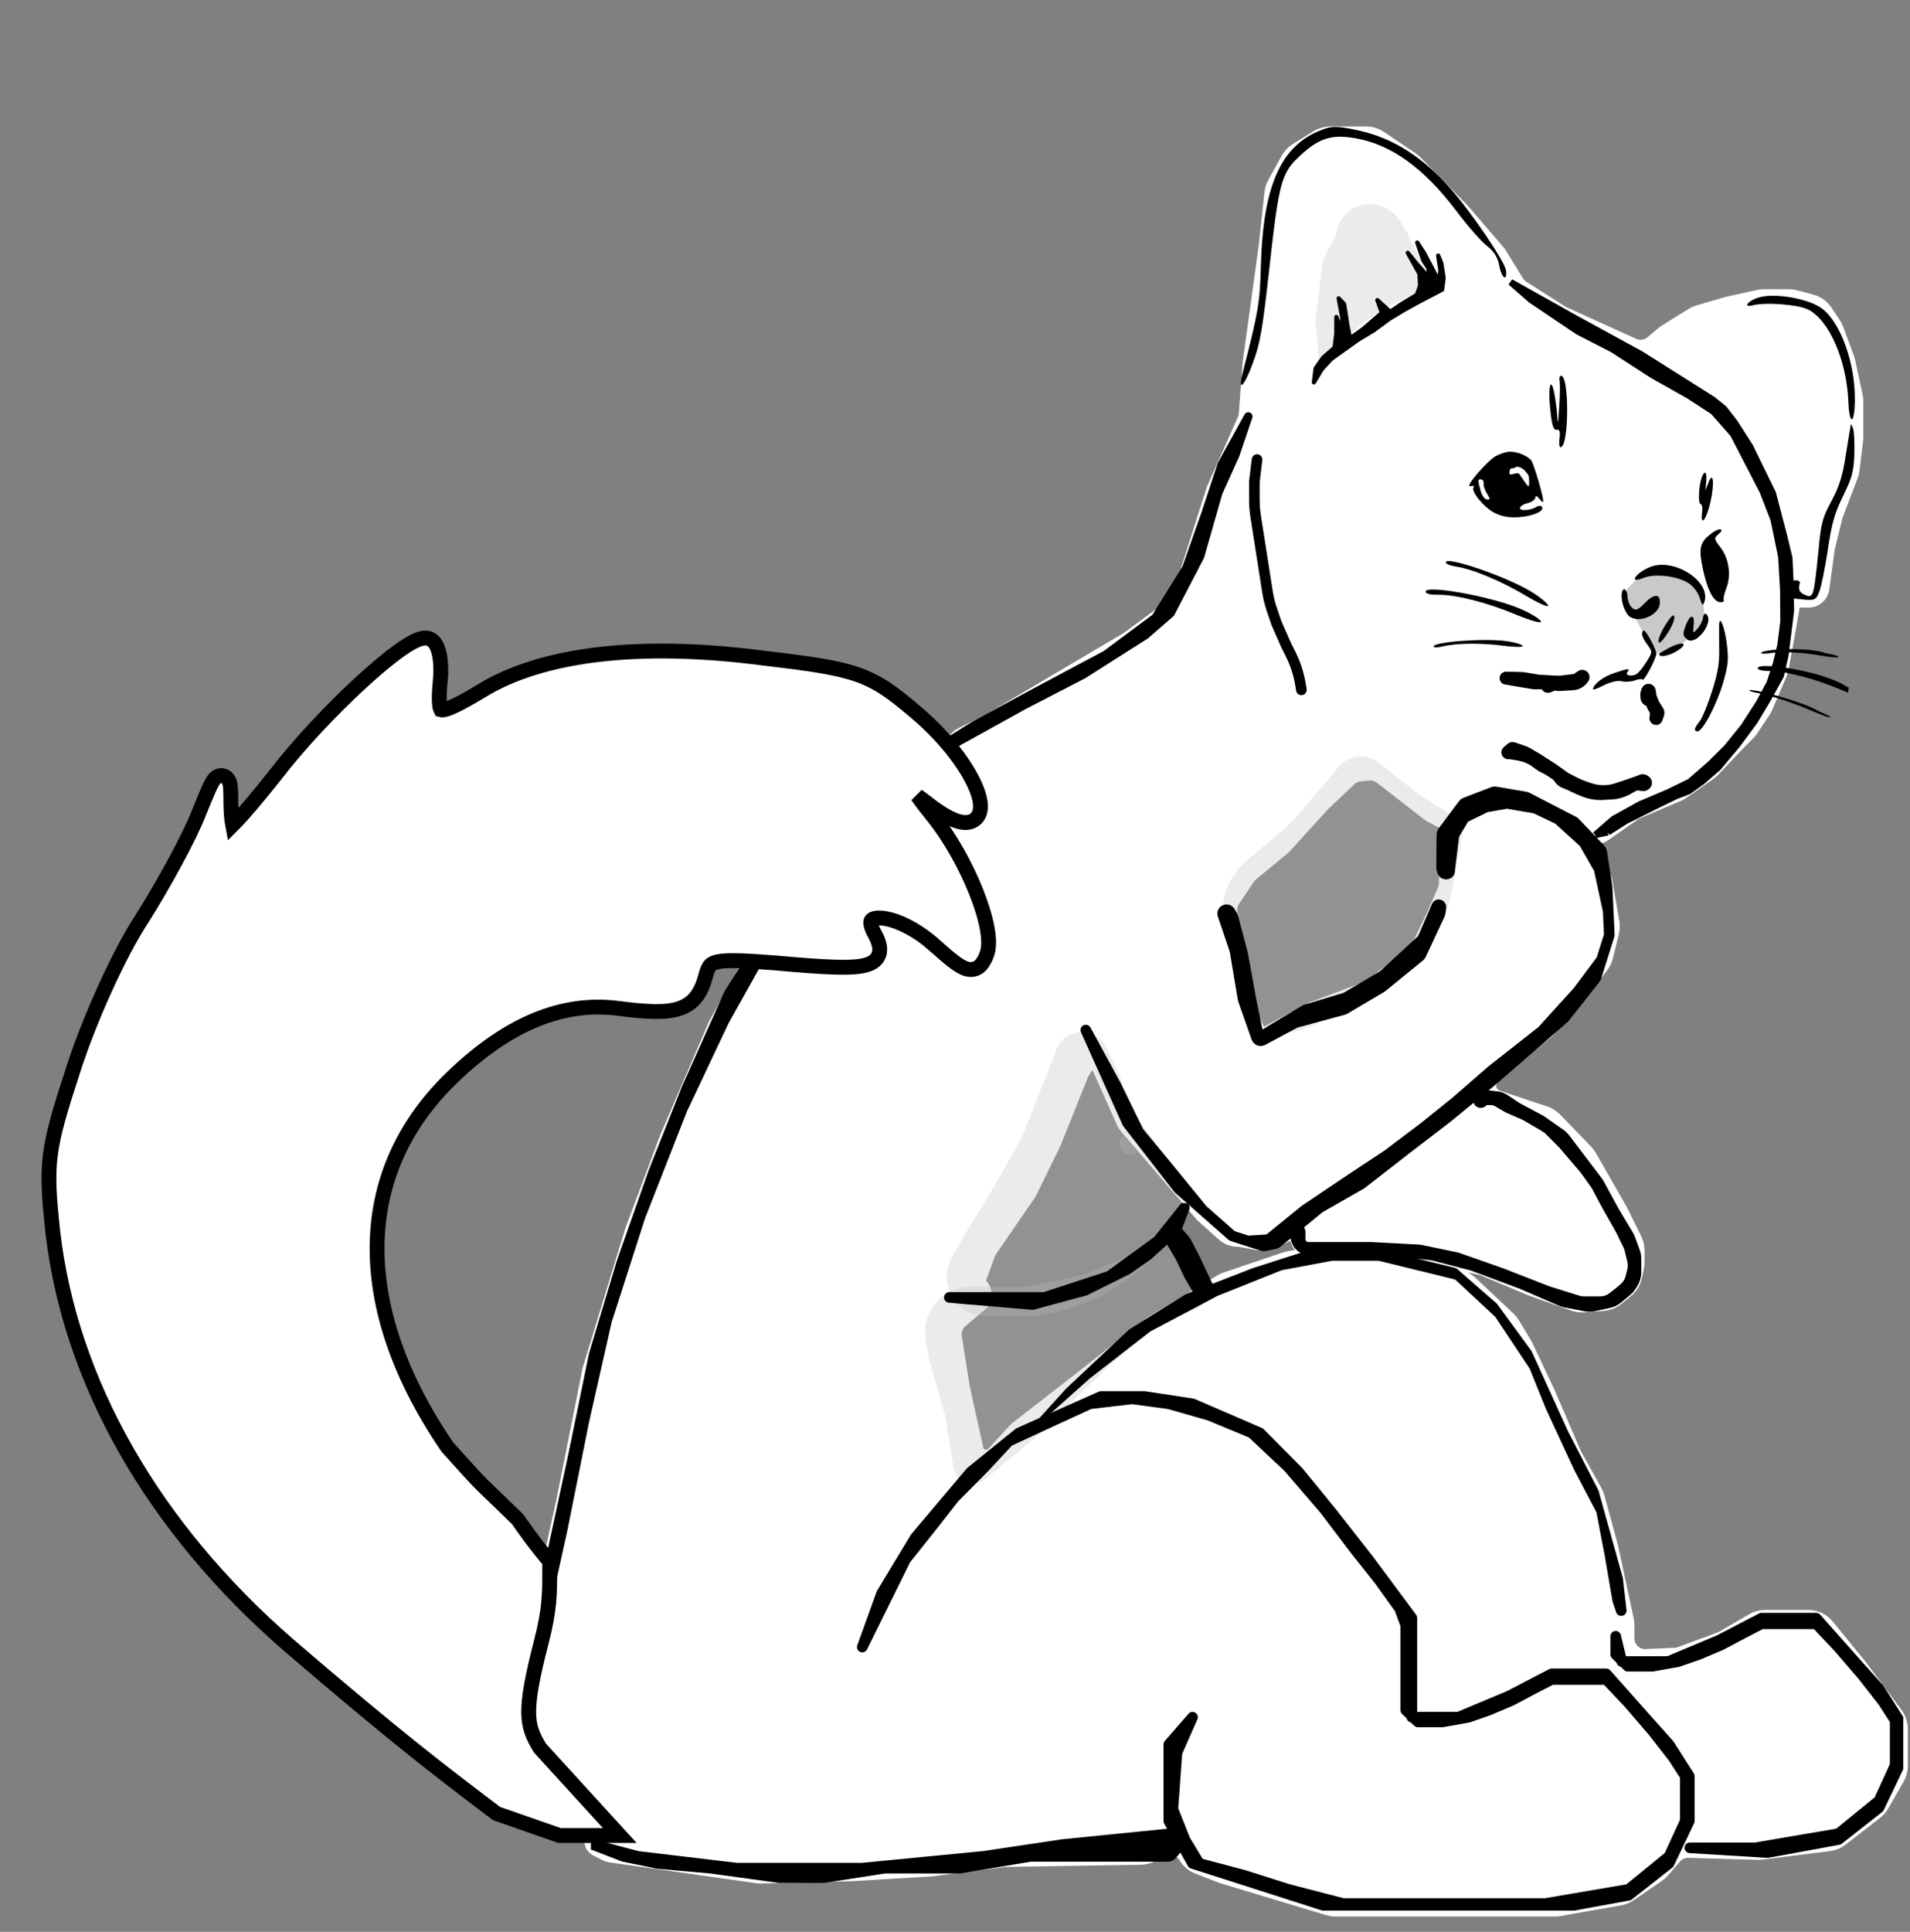 <svg width="90" height="91" viewBox="0 0 90 91" fill="none" xmlns="http://www.w3.org/2000/svg">
<rect x="0" y="0" width="90" height="91" fill="#808080" stroke="none"/>
<path d="M78.462 15.839L77.952 16.271C77.657 16.521 77.244 16.578 76.892 16.419L73.556 14.903L71.652 13.694C71.523 13.612 71.415 13.502 71.335 13.373L70.544 12.083C70.516 12.037 70.485 11.994 70.45 11.954L68.784 10.015L66.565 7.754C66.518 7.706 66.466 7.663 66.41 7.625L64.934 6.631C64.769 6.519 64.574 6.46 64.375 6.46H62.676C62.489 6.46 62.306 6.512 62.148 6.61L61.181 7.211C61.035 7.301 60.916 7.427 60.833 7.577L60.197 8.728C60.133 8.844 60.093 8.972 60.078 9.104L59.814 11.57L59.05 17.125L58.872 19.507C58.864 19.621 58.836 19.733 58.789 19.838L57.333 23.124L56.122 26.917C56.102 26.98 56.076 27.041 56.044 27.099L55.148 28.71C55.078 28.835 54.982 28.944 54.866 29.029L53.229 30.233L46.644 34.121L45.38 34.752C45.005 34.94 44.906 35.43 45.179 35.749C45.201 35.775 45.222 35.803 45.239 35.832L45.632 36.472C45.67 36.534 45.702 36.6 45.725 36.67L46.031 37.558C46.058 37.636 46.072 37.719 46.072 37.802V37.867C46.072 38.151 45.889 38.404 45.62 38.493C45.48 38.54 45.328 38.538 45.189 38.488L44.189 38.13C44.172 38.124 44.155 38.116 44.139 38.106L43.682 37.816C43.556 37.735 43.41 37.886 43.495 38.01L44.354 39.121L45.146 40.248C45.19 40.311 45.227 40.379 45.256 40.45L45.881 42.009L46.418 43.991C46.441 44.076 46.453 44.164 46.453 44.253V44.71C46.453 44.901 46.376 45.083 46.239 45.216C46.024 45.424 45.701 45.474 45.434 45.341L45.294 45.271C45.24 45.244 45.188 45.212 45.14 45.175L44.067 44.342L43.113 43.786L42.201 43.256C42.048 43.167 41.875 43.12 41.698 43.12H41.459C41.356 43.12 41.257 43.158 41.179 43.225C41.028 43.357 40.99 43.578 41.089 43.752C41.102 43.775 41.113 43.799 41.122 43.824L41.201 44.054C41.265 44.241 41.271 44.444 41.216 44.635C41.147 44.874 40.989 45.078 40.773 45.204L40.431 45.403C40.252 45.508 40.043 45.553 39.836 45.534L37.769 45.342L36.117 45.25C35.891 45.238 35.669 45.314 35.499 45.463C35.422 45.53 35.358 45.609 35.309 45.698L33.856 48.341L31.566 53.673L29.943 58.006L27.939 64.56L26.699 70.781L25.935 74.225L25.363 77.669L24.833 79.416C24.805 79.51 24.79 79.608 24.79 79.706V80.724C24.79 80.834 24.808 80.944 24.844 81.049L25.113 81.831C25.152 81.944 25.21 82.049 25.286 82.141L27.176 84.445L28.509 85.998C28.66 86.174 28.536 86.445 28.304 86.445C28.02 86.445 27.928 86.828 28.181 86.957L28.644 87.193C28.683 87.213 28.725 87.226 28.768 87.232L31.852 87.667L35.682 88.211C35.737 88.219 35.793 88.222 35.848 88.221L40.155 88.112L43.877 87.889L47.312 87.445L53.761 87.338C53.913 87.335 54.063 87.298 54.198 87.229L54.689 86.979C55.157 86.741 55.729 86.905 56 87.355L56.011 87.374C56.125 87.564 56.3 87.711 56.506 87.791L57.619 88.223L62.631 89.735C62.724 89.763 62.822 89.778 62.92 89.778H71.266H73.278C73.336 89.778 73.394 89.773 73.451 89.763L76.302 89.26C76.442 89.235 76.575 89.181 76.693 89.1L78.029 88.186C78.1 88.136 78.165 88.078 78.222 88.012L78.78 87.362C78.977 87.133 79.266 87.006 79.568 87.014L82.831 87.109C82.882 87.111 82.934 87.108 82.985 87.102L86.168 86.701C86.346 86.679 86.514 86.609 86.656 86.499L88.287 85.233C88.39 85.153 88.477 85.054 88.542 84.94L89.266 83.677C89.352 83.525 89.398 83.354 89.398 83.18V81.445C89.398 81.229 89.328 81.019 89.199 80.847L87.489 78.558L85.976 76.704C85.786 76.471 85.502 76.336 85.201 76.336H84.817H83.178C83.001 76.336 82.828 76.383 82.675 76.472L81.265 77.292C81.216 77.321 81.163 77.346 81.11 77.366L79.238 78.059C79.141 78.095 79.038 78.116 78.934 78.12L77.558 78.18C76.989 78.204 76.514 77.75 76.514 77.18V76.553C76.514 76.483 76.507 76.412 76.492 76.343L76.133 74.669L75.751 72.892L75.115 70.565C75.094 70.487 75.063 70.413 75.024 70.343L74.033 68.56L72.793 65.671L71.743 63.449L71.146 62.456C71.099 62.378 71.041 62.307 70.975 62.244L69.201 60.573C69.115 60.492 69.015 60.426 68.905 60.38L67.064 59.6C67.002 59.574 66.938 59.554 66.873 59.541L64.874 59.137C64.809 59.123 64.743 59.117 64.676 59.117H62.577C62.516 59.117 62.456 59.122 62.396 59.133L60.744 59.437C60.696 59.446 60.65 59.458 60.604 59.473L57.816 60.416C57.748 60.438 57.683 60.468 57.622 60.505L54.374 62.45L50.557 65.449L48.047 67.397C48.002 67.431 47.961 67.47 47.923 67.511L46.939 68.585C46.681 68.867 46.234 68.86 45.985 68.57C45.916 68.49 45.869 68.395 45.846 68.293L45.213 65.449L44.824 63.008C44.769 62.662 44.9 62.312 45.168 62.086L46.069 61.329C46.274 61.156 46.285 60.843 46.093 60.656C45.964 60.531 45.921 60.341 45.983 60.173L46.41 59.012C46.439 58.934 46.477 58.86 46.524 58.791L48.321 56.178C48.348 56.138 48.373 56.096 48.394 56.052L49.507 53.785L50.817 50.518C50.834 50.474 50.857 50.432 50.883 50.393L51.274 49.825C51.411 49.625 51.718 49.667 51.797 49.896L53.074 52.762C53.113 52.851 53.166 52.933 53.229 53.007L55.328 55.451L56.76 57.117L57.77 58.022C57.918 58.155 58.111 58.228 58.31 58.228C58.358 58.228 58.406 58.232 58.453 58.241L59.311 58.395C59.514 58.431 59.723 58.404 59.91 58.317L60.536 58.025C60.563 58.013 60.589 57.996 60.613 57.978C60.856 57.789 61.213 57.928 61.265 58.231L61.279 58.311C61.315 58.522 61.493 58.679 61.708 58.689L63.822 58.784L67.448 59.117L69.729 59.542C69.799 59.555 69.867 59.575 69.933 59.602L72.22 60.561L74.215 61.268C74.347 61.315 74.487 61.333 74.626 61.322L75.534 61.252C75.738 61.236 75.931 61.159 76.089 61.03L76.528 60.672C76.705 60.528 76.827 60.329 76.874 60.107L76.969 59.665C76.984 59.596 76.992 59.526 76.992 59.455V58.905C76.992 58.752 76.957 58.601 76.889 58.464L76.228 57.117L74.763 54.559C74.722 54.487 74.672 54.421 74.615 54.361L73.154 52.85C73.042 52.734 72.903 52.647 72.751 52.596L70.502 51.849C70.377 51.807 70.266 51.732 70.18 51.632C69.974 51.392 69.946 51.047 70.112 50.777L70.221 50.599C70.281 50.502 70.357 50.415 70.446 50.343L72.721 48.51C72.769 48.471 72.812 48.429 72.852 48.383L74.701 46.23L75.338 45.396C75.421 45.287 75.482 45.162 75.514 45.028L75.797 43.878C75.829 43.744 75.834 43.605 75.811 43.47L75.485 41.57C75.471 41.493 75.449 41.417 75.418 41.345L74.969 40.301C74.918 40.182 74.845 40.074 74.752 39.983L73.741 38.987C73.682 38.928 73.615 38.877 73.543 38.835L72.625 38.301C72.546 38.255 72.461 38.22 72.373 38.197L71.77 38.042C71.689 38.02 71.605 38.01 71.52 38.01H70.74C70.646 38.01 70.552 38.023 70.461 38.05L69.932 38.203C69.867 38.222 69.804 38.248 69.744 38.28L69.127 38.606C68.907 38.723 68.738 38.918 68.654 39.153L68.366 39.957C68.327 40.065 68.307 40.179 68.307 40.294V41.581C68.307 41.717 68.28 41.851 68.226 41.976L67.735 43.12L66.978 44.686C66.911 44.825 66.812 44.947 66.691 45.041L64.706 46.581C64.626 46.643 64.537 46.693 64.443 46.728L61.913 47.675L59.715 48.847C59.655 48.88 59.587 48.897 59.518 48.897C59.35 48.897 59.198 48.797 59.132 48.642L58.811 47.894C58.78 47.822 58.757 47.746 58.744 47.669L58.382 45.564L58.001 43.786L57.827 43.111C57.755 42.834 57.806 42.54 57.966 42.302L58.682 41.241C58.736 41.161 58.802 41.089 58.877 41.028L60.33 39.834C60.367 39.803 60.403 39.769 60.436 39.733L62.2 37.788L63.477 36.579C63.639 36.426 63.847 36.332 64.068 36.31L64.476 36.271C64.73 36.246 64.984 36.319 65.186 36.476L66.303 37.343L67.38 38.179C67.425 38.214 67.474 38.245 67.525 38.273L68.232 38.647C68.38 38.725 68.564 38.672 68.647 38.526C68.675 38.479 68.714 38.44 68.761 38.412L69.601 37.923C69.754 37.834 69.927 37.788 70.104 37.788H71.651C71.775 37.788 71.897 37.81 72.013 37.855L73.404 38.395C73.505 38.434 73.598 38.489 73.681 38.558L74.319 39.089C74.659 39.371 75.144 39.397 75.512 39.152L75.56 39.121L76.906 38.181C76.963 38.141 77.024 38.107 77.088 38.08L78.994 37.273C79.059 37.246 79.12 37.212 79.177 37.172L80.439 36.291C80.494 36.252 80.546 36.207 80.593 36.158L81.572 35.121L82.27 34.411C82.314 34.366 82.353 34.318 82.388 34.266L82.953 33.42C82.987 33.37 83.016 33.316 83.04 33.259L83.722 31.671C83.752 31.602 83.774 31.529 83.787 31.454L84.149 29.456L84.364 28.202C84.395 28.021 84.612 27.944 84.751 28.065C84.793 28.102 84.848 28.123 84.905 28.123H85.224C85.332 28.123 85.436 28.087 85.52 28.021C85.62 27.944 85.685 27.83 85.702 27.705L85.962 25.79L86.344 24.235L87.064 22.349C87.093 22.273 87.112 22.194 87.122 22.114L87.298 20.68V18.897C87.298 18.827 87.291 18.756 87.276 18.687L86.916 17.014L86.385 15.57C86.358 15.496 86.322 15.425 86.278 15.36L85.885 14.771C85.75 14.57 85.547 14.424 85.313 14.361L84.563 14.159C84.478 14.137 84.391 14.125 84.303 14.125H83.112C83.04 14.125 82.969 14.133 82.898 14.148L81.477 14.459L80.082 14.865C79.994 14.89 79.911 14.927 79.834 14.975L78.581 15.753C78.539 15.779 78.5 15.807 78.462 15.839Z" fill="white" stroke="white" stroke-linecap="round" stroke-linejoin="round"/>
<path d="M77.182 29.345L77.761 30.439C77.875 30.654 78.098 30.789 78.341 30.789C78.457 30.789 78.571 30.758 78.671 30.7L79.091 30.456L79.717 29.97C79.871 29.85 80 29.702 80.097 29.533C80.249 29.266 80.316 28.958 80.287 28.651L80.28 28.581C80.251 28.281 80.144 27.993 79.968 27.748L79.847 27.578C79.788 27.497 79.722 27.422 79.649 27.354C79.411 27.132 79.107 26.993 78.783 26.959L78.502 26.929C78.323 26.91 78.142 26.916 77.964 26.945L77.826 26.968C77.653 26.997 77.487 27.057 77.335 27.145C77.234 27.204 77.14 27.275 77.056 27.357L76.751 27.652C76.659 27.742 76.595 27.857 76.568 27.982C76.534 28.144 76.562 28.312 76.647 28.454L77.182 29.345Z" fill="#BABABA" fill-opacity="0.78"/>
<path d="M70.025 22.235L69.762 22.465C69.684 22.532 69.628 22.621 69.6 22.719C69.566 22.837 69.574 22.963 69.623 23.075C69.636 23.108 69.653 23.138 69.673 23.167L69.87 23.454C69.972 23.601 70.11 23.719 70.272 23.794L70.433 23.869C70.479 23.89 70.527 23.908 70.576 23.923L71.161 24.093C71.228 24.112 71.3 24.104 71.36 24.069C71.421 24.033 71.465 23.973 71.48 23.903L71.501 23.803C71.533 23.655 71.633 23.53 71.77 23.466L71.908 23.402C71.988 23.365 72.059 23.311 72.116 23.245C72.242 23.098 72.292 22.902 72.251 22.713L72.22 22.568L72.172 22.345C72.141 22.202 72.061 22.075 71.946 21.985C71.875 21.93 71.793 21.891 71.706 21.871L71.473 21.817C71.399 21.799 71.323 21.791 71.246 21.791H71.026C70.932 21.791 70.838 21.804 70.747 21.83L70.66 21.856C70.556 21.886 70.457 21.933 70.367 21.996L70.025 22.235Z" fill="white" stroke="white" stroke-linecap="round" stroke-linejoin="round"/>
<path d="M52.041 51.713L51.826 51.015C51.816 50.981 51.803 50.947 51.787 50.915L51.237 49.778C51.117 49.528 50.748 49.575 50.695 49.847C50.691 49.864 50.686 49.881 50.68 49.897L50 51.618L49.052 54.018L47.759 56.309L46.293 58.709L45.72 59.724C45.398 60.294 45.81 61 46.465 61H48.125C48.739 61 49.35 60.906 49.935 60.721L50.514 60.537C51.144 60.338 51.737 60.036 52.268 59.644L53.037 59.076C53.368 58.832 53.669 58.551 53.937 58.239L54.449 57.641C54.585 57.482 54.688 57.297 54.751 57.097C54.907 56.604 54.808 56.066 54.487 55.661L54.397 55.545L53.362 54.018L53.248 53.886C52.698 53.254 52.287 52.514 52.041 51.713Z" fill="#BABABA" fill-opacity="0.3"/>
<path d="M53.776 53.738C53.765 53.721 53.753 53.705 53.739 53.69L53.625 53.558L53.248 53.886L53.625 53.558C53.121 52.979 52.744 52.3 52.518 51.566L52.304 50.868C52.286 50.81 52.264 50.753 52.237 50.698L52.237 50.698L51.688 49.56C51.361 48.884 50.369 49.005 50.208 49.73L49.535 51.434L48.599 53.802L47.327 56.056L45.866 58.449L45.858 58.463L45.285 59.478C44.775 60.382 45.428 61.5 46.465 61.5H48.125C48.79 61.5 49.452 61.398 50.086 61.197L50.665 61.014C51.347 60.798 51.989 60.471 52.565 60.046L53.334 59.478C53.695 59.212 54.025 58.906 54.316 58.565L54.828 57.966C55.008 57.756 55.144 57.512 55.228 57.248C55.433 56.597 55.303 55.886 54.88 55.351L54.8 55.25L53.776 53.738Z" stroke="#BABABA" stroke-opacity="0.3" stroke-linecap="round" stroke-linejoin="round"/>
<g clip-path="url(#clip0_2209_3291)">
<path d="M56.378 60.006L56.09 59.599C55.537 58.817 54.42 58.706 53.724 59.364C53.586 59.494 53.425 59.599 53.251 59.672L51.662 60.338C51.308 60.486 50.94 60.6 50.564 60.679L49.061 60.991C48.66 61.074 48.251 61.117 47.84 61.117H45.729C45.278 61.117 44.846 61.303 44.536 61.631C44.181 62.006 44.023 62.527 44.111 63.036L44.258 63.894L45.022 66.56L45.398 68.857C45.401 68.881 45.404 68.905 45.404 68.929C45.404 69.311 45.849 69.52 46.142 69.275L48.457 67.338L50.843 65.005L53.13 62.858C53.574 62.441 54.088 62.104 54.648 61.863L56.143 61.218C56.295 61.152 56.42 61.036 56.495 60.889C56.602 60.683 56.602 60.439 56.495 60.233L56.378 60.006Z" fill="#BABABA" fill-opacity="0.3"/>
<path d="M56.6 59.891C56.595 59.881 56.589 59.871 56.582 59.861L56.294 59.454C55.653 58.548 54.358 58.42 53.552 59.182C53.436 59.292 53.301 59.38 53.154 59.442L51.565 60.107C51.226 60.25 50.873 60.359 50.513 60.434L49.011 60.746C48.626 60.826 48.233 60.867 47.84 60.867H45.729C45.209 60.867 44.712 61.081 44.354 61.459C43.945 61.892 43.764 62.492 43.865 63.079L44.012 63.936C44.013 63.945 44.015 63.954 44.018 63.963L44.777 66.615L45.151 68.897C45.153 68.908 45.154 68.919 45.154 68.929C45.154 69.523 45.847 69.847 46.303 69.466L48.618 67.529C48.623 67.525 48.627 67.521 48.632 67.516L51.016 65.185L53.301 63.04C53.724 62.643 54.213 62.322 54.747 62.092L56.242 61.447C56.447 61.359 56.615 61.202 56.718 61.003C56.861 60.726 56.861 60.396 56.718 60.119L56.6 59.891Z" stroke="#BABABA" stroke-opacity="0.3" stroke-width="0.5" stroke-linecap="round" stroke-linejoin="round"/>
<path d="M54.565 58.45L55.806 56.895L55.424 57.895L54.088 59.117L53.133 59.783L51.129 60.783L48.648 61.45L44.735 61.117H45.594H46.644H48.076H49.221L52.275 60.117L54.565 58.45Z" fill="black" stroke="black" stroke-width="0.5" stroke-linecap="round" stroke-linejoin="round"/>
<path d="M55.669 58.62L55.328 58.22L55.592 58.653L55.873 59.138L56.254 59.944L56.452 60.283L56.651 60.622L56.104 59.464L55.669 58.62Z" fill="black" stroke="black" stroke-linecap="round" stroke-linejoin="round"/>
<path d="M40.632 77.587L41.54 75.066L43.13 72.43L45.743 69.335L47.536 67.887L48.014 67.501L51.876 65.782H53.92L56.192 66.126L59.372 67.501L61.189 69.335L62.779 71.284L64.483 73.461L66.527 76.212V78.848V80.835L66.585 80.891H68.722L71.108 79.891L73.112 78.848H75.689L77.502 80.891L78.647 82.172L79.602 83.668V85.779L78.647 87.778L76.739 89.278L73.398 89.889H68.722H62.779L56.192 87.778L55.075 85.779V82.172L56.192 80.891L55.457 82.557L55.266 85.223L55.839 86.667L56.507 87.778L58.606 88.334L60.706 89L63.282 89.667H67.481H72.826L76.739 89L78.647 87.445L79.411 85.779V83.668L78.838 82.779L77.884 81.557L76.739 80.224L75.689 79.113H73.112L72.253 79.558L71.203 80.113L70.154 80.557L69.199 80.891L67.959 81.113H66.814L66.585 80.891H66.527V80.835L66.241 80.557V78.848V76.558L65.955 75.78L65 74.447L63.855 73.003L62.424 71.115L60.706 69.115L58.988 67.501L56.984 66.671L55.075 66.126L53.358 65.893L51.353 66.126L49.445 67.004L47.536 67.887L46.391 69.115L44.959 70.559L44.005 71.781L42.669 73.461L40.632 77.587Z" fill="black"/>
<path d="M47.536 67.887L45.743 69.335L43.13 72.43L41.54 75.066L40.632 77.587L42.669 73.461L44.005 71.781L44.959 70.559L46.391 69.115L47.536 67.887ZM47.536 67.887L48.014 67.501L51.876 65.782H53.92L56.192 66.126L59.372 67.501L61.189 69.335L62.779 71.284L64.483 73.461L66.527 76.212V78.848V80.891H68.722L71.108 79.891L73.112 78.848H75.689L77.502 80.891L78.647 82.172L79.602 83.668V85.779L78.647 87.778L76.739 89.278L73.398 89.889H68.722H62.779L56.192 87.778L55.075 85.779V82.172L56.192 80.891L55.457 82.557L55.266 85.223L55.839 86.667L56.507 87.778L58.606 88.334L60.706 89L63.282 89.667H67.481H72.826L76.739 89L78.647 87.445L79.411 85.779V83.668L78.838 82.779L77.884 81.557L76.739 80.224L75.689 79.113H73.112L72.253 79.558L71.203 80.113L70.154 80.557L69.199 80.891L67.959 81.113H66.814L66.241 80.557V78.848V76.558L65.955 75.78L65 74.447L63.855 73.003L62.424 71.115L60.706 69.115L58.988 67.501L56.984 66.671L55.075 66.126L53.358 65.893L51.353 66.126L49.445 67.004L47.536 67.887Z" stroke="black" stroke-width="0.5" stroke-linecap="round" stroke-linejoin="round"/>
<path d="M76.419 78.267L76.401 78.195L76.133 77.934V77.079L76.401 78.195L76.476 78.267H78.614L81 77.267L83.004 76.225H85.581L87.394 78.267L88.539 79.549L89.493 81.045V83.155L88.539 85.155L86.63 86.654L83.29 87.266L79.63 87.043H82.718L86.63 86.377L88.539 84.822L89.302 83.155V81.045L88.73 80.156L87.775 78.934L86.63 77.601L85.581 76.49H83.004L82.145 76.934L81.095 77.49L80.045 77.934L79.091 78.267L77.85 78.49H76.705L76.476 78.267H76.419Z" fill="black"/>
<path d="M76.133 77.079L76.419 78.267H78.614L81 77.267L83.004 76.225H85.581L87.394 78.267L88.539 79.549L89.493 81.045V83.155L88.539 85.155L86.63 86.654L83.29 87.266L79.63 87.043H82.718L86.63 86.377L88.539 84.822L89.302 83.155V81.045L88.73 80.156L87.775 78.934L86.63 77.601L85.581 76.49H83.004L82.145 76.934L81.095 77.49L80.045 77.934L79.091 78.267L77.85 78.49H76.705L76.133 77.934V77.079Z" stroke="black" stroke-width="0.5" stroke-linecap="round" stroke-linejoin="round"/>
<path d="M50.27 65.449L48.457 67.449L51.32 64.894L54.169 62.682C54.179 62.675 54.188 62.669 54.199 62.664L57.333 61.005L60.368 59.791C60.38 59.786 60.393 59.782 60.406 59.78L62.754 59.342C62.766 59.34 62.778 59.339 62.791 59.339H64.943C64.959 59.339 64.975 59.341 64.99 59.345L68.543 60.215C68.576 60.224 68.607 60.24 68.632 60.263L70.485 61.989C70.496 62 70.507 62.012 70.515 62.025L72.113 64.432C72.121 64.444 72.127 64.456 72.132 64.468L72.888 66.338L74.224 69.226L75.26 71.199C75.269 71.217 75.276 71.236 75.279 71.255L75.656 73.225L76.034 75.431C76.036 75.442 76.039 75.452 76.043 75.462L76.204 75.932C76.282 76.158 76.619 76.082 76.592 75.844L76.421 74.352C76.42 74.341 76.418 74.331 76.415 74.321L75.279 70.246C75.276 70.233 75.271 70.22 75.264 70.208L73.842 67.449L72.133 63.69C72.127 63.678 72.121 63.666 72.112 63.655L70.515 61.468C70.507 61.456 70.496 61.445 70.485 61.435L68.63 59.815C68.606 59.794 68.577 59.779 68.546 59.772L64.99 58.9C64.975 58.897 64.959 58.895 64.943 58.895H61.849C61.828 58.895 61.808 58.898 61.788 58.904L59.05 59.783L55.919 60.999C55.907 61.003 55.896 61.009 55.885 61.015L53.246 62.661C53.234 62.668 53.224 62.676 53.215 62.685L50.27 65.449Z" fill="black" stroke="black" stroke-width="0.1" stroke-linecap="round" stroke-linejoin="round"/>
<path d="M30.039 87.445L27.939 86.889L29.355 87.439C29.366 87.443 29.376 87.446 29.387 87.448L30.993 87.778L33.474 88L36.719 88.445H38.803C38.813 88.445 38.824 88.444 38.834 88.442L41.666 88.003C41.676 88.001 41.687 88 41.697 88H45.196C45.207 88 45.218 87.999 45.229 87.998L48.536 87.448C48.547 87.446 48.558 87.445 48.569 87.445H52.275H55.046C55.104 87.445 55.159 87.419 55.197 87.375L55.566 86.946C55.598 86.909 55.615 86.863 55.615 86.815V86.555C55.615 86.437 55.513 86.344 55.395 86.356L50.08 86.889L46.358 87.445L40.632 88H34.715L30.039 87.445Z" fill="black" stroke="black" stroke-width="0.5" stroke-linecap="round" stroke-linejoin="round"/>
</g>
<path d="M65.797 14.239L67.494 13.452L66.271 10.888L65.948 10.385L65.919 10.344C65.036 9.11 63.161 9.531 62.977 11.006L62.341 12.245L61.984 15.104L62.183 17.382L63.535 15.815L64.032 15.383C64.564 14.921 65.157 14.536 65.797 14.239Z" fill="#BABABA" fill-opacity="0.3"/>
<g clip-path="url(#clip1_2209_3291)">
<path d="M61.375 38.748L63.154 36.677L63.326 36.442C63.568 36.114 63.983 35.965 64.375 36.067C64.514 36.103 64.643 36.168 64.754 36.259L65.54 36.899L66.685 37.788L67.735 38.454L68.171 38.708C68.373 38.826 68.498 39.044 68.498 39.281C68.498 39.322 68.494 39.363 68.487 39.404L68 42C67.827 42.948 67.385 43.825 66.728 44.523L66.16 45.127C65.749 45.564 65.275 45.936 64.755 46.231L62.009 47.786L61.345 48.079C60.306 48.537 59.129 47.837 59.019 46.695C59.006 46.565 58.979 46.438 58.938 46.315L58.148 43.965C57.873 43.148 57.975 42.251 58.424 41.519C58.586 41.255 58.789 41.019 59.026 40.821L60.678 39.436C60.929 39.226 61.161 38.996 61.375 38.748Z" fill="#BABABA" fill-opacity="0.3"/>
<path d="M62.088 47.97C62.094 47.967 62.1 47.964 62.106 47.961L64.852 46.406C65.389 46.102 65.879 45.717 66.304 45.265L66.872 44.662C67.555 43.935 68.015 43.023 68.195 42.037C68.195 42.037 68.195 42.037 68.195 42.037L68.682 39.441C68.692 39.388 68.697 39.335 68.697 39.281C68.697 38.972 68.534 38.687 68.27 38.534L67.837 38.282L66.798 37.622L65.662 36.741L64.879 36.102C64.745 35.993 64.59 35.915 64.424 35.872C63.954 35.75 63.457 35.928 63.167 36.322L62.999 36.55L61.225 38.616C61.019 38.856 60.794 39.078 60.552 39.281L58.899 40.666C58.646 40.878 58.429 41.13 58.255 41.413C57.775 42.196 57.666 43.156 57.96 44.029L58.75 46.379C58.786 46.488 58.81 46.6 58.821 46.715C58.944 47.992 60.262 48.776 61.424 48.263L62.088 47.97Z" stroke="#BABABA" stroke-opacity="0.3" stroke-width="0.4" stroke-linecap="round" stroke-linejoin="round"/>
<path d="M62.473 6.052C60.416 6.719 59.518 8.612 59.412 12.549C59.371 14.258 59.29 14.693 58.568 17.511C58.294 18.539 58.623 18.236 59.047 17.069C59.389 16.127 59.486 15.562 59.825 12.529C60.27 8.53 60.386 8.132 61.282 7.313C62.151 6.505 62.757 6.324 63.833 6.506C65.532 6.793 67.064 7.887 68.601 9.908C69.123 10.607 69.784 11.361 70.049 11.57C70.399 11.838 70.565 12.105 70.647 12.507C70.746 13.091 71.025 13.302 70.963 12.739C70.908 12.327 69.399 10.087 68.356 8.896C67.034 7.389 65.659 6.516 64.036 6.152C63.225 5.97 62.819 5.931 62.473 6.052Z" fill="black"/>
<path d="M82.895 14.008C82.403 14.134 82.093 14.499 82.57 14.386C83.187 14.222 84.708 14.344 85.182 14.573C86.182 15.056 87.006 16.941 87.094 18.896C87.135 20.052 87.389 20.035 87.401 18.873C87.429 17.162 86.754 15.242 85.886 14.558C85.309 14.088 83.665 13.78 82.895 14.008Z" fill="black"/>
<path d="M73.492 17.942C73.513 18.095 73.511 18.646 73.471 19.177C73.423 19.99 73.402 20.046 73.374 19.534C73.349 19.201 73.277 18.712 73.229 18.465C73.06 17.69 72.932 18.295 73.055 19.331C73.124 20.044 73.214 20.283 73.351 20.246C73.488 20.21 73.527 20.321 73.483 20.672C73.451 20.935 73.482 21.104 73.567 21.059C73.934 20.882 73.938 17.764 73.575 17.702C73.498 17.689 73.457 17.802 73.492 17.942Z" fill="black"/>
<path d="M87.207 20.005C87.201 20.048 87.099 20.658 86.982 21.384C86.827 22.418 86.676 22.885 86.311 23.584C85.881 24.377 85.811 24.619 85.695 25.868C85.468 28.113 85.446 28.184 85.081 28.033C84.79 27.924 84.715 27.777 84.807 27.464C84.838 27.32 84.551 27.287 84.296 27.423C84.113 27.511 84.122 27.542 84.317 27.575C84.537 27.613 84.535 27.627 84.326 27.816C84.195 27.913 84.086 28.044 84.082 28.073C84.077 28.117 84.412 28.188 84.818 28.227C85.511 28.299 85.567 28.279 85.721 27.887C85.817 27.65 85.991 26.784 86.123 25.94C86.307 24.673 86.429 24.231 86.84 23.375C87.282 22.48 87.341 22.221 87.378 21.392C87.39 20.871 87.367 20.315 87.317 20.187C87.268 20.045 87.213 19.961 87.207 20.005Z" fill="black"/>
<path d="M80.082 22.98C80.033 23.375 80.056 23.722 80.121 23.733C80.198 23.746 80.23 23.915 80.205 24.12C80.116 24.836 80.395 24.51 80.591 23.678C80.798 22.758 80.731 22.134 80.495 22.751L80.358 23.101L80.396 22.69C80.46 21.969 80.175 22.235 80.082 22.98Z" fill="black"/>
<path d="M71.09 21.282C70.956 21.289 70.694 21.379 70.51 21.468C70.085 21.694 68.985 22.971 69.285 22.902C69.422 22.866 69.485 22.892 69.437 22.958C69.295 23.143 69.939 23.923 70.451 24.174C70.788 24.335 71.139 24.395 71.567 24.362C72.248 24.313 72.781 24.075 72.66 23.875C72.616 23.808 72.495 23.818 72.395 23.875C72.122 24.053 71.601 24.085 71.621 23.924C71.63 23.851 71.789 23.743 71.98 23.701C72.171 23.658 72.332 23.536 72.343 23.449C72.357 23.332 72.409 23.34 72.535 23.496C72.626 23.616 72.712 23.675 72.717 23.631C72.743 23.427 72.276 21.855 72.152 21.685C71.944 21.441 71.425 21.249 71.09 21.282ZM71.841 22.157C71.922 22.282 72.045 22.334 72.047 22.528C72.086 23.159 72.001 22.9 71.594 22.339C71.48 22.186 71.092 22.493 71.121 22.259C71.165 21.909 71.317 22.164 71.446 21.977C71.718 22.023 71.716 22.066 71.841 22.157ZM69.909 22.784C69.898 22.872 69.964 23.092 70.075 23.26C70.229 23.51 70.224 23.553 70.055 23.525C69.951 23.508 69.816 23.32 69.763 23.103C69.627 22.602 69.633 22.558 69.801 22.587C69.879 22.6 69.922 22.682 69.909 22.784Z" fill="black"/>
<path d="M80.531 25.22C80.104 25.566 80.04 25.868 80.233 26.766C80.431 27.725 80.716 28.31 81.014 28.361C81.157 28.385 81.255 28.342 81.225 28.262C81.193 28.197 81.252 27.938 81.348 27.701C81.582 27.099 81.469 26.303 81.07 25.788C80.761 25.393 80.754 25.347 80.976 25.16C81.138 25.024 81.16 24.953 81.057 24.935C80.966 24.92 80.725 25.044 80.531 25.22Z" fill="black"/>
<path d="M77.902 26.656C77.517 26.77 77.055 27.08 77.031 27.27C77.022 27.343 77.224 27.318 77.476 27.211C78.018 27.004 79.087 27.14 79.599 27.495C79.807 27.634 80.033 27.941 80.097 28.176C80.199 28.521 80.234 28.557 80.314 28.347C80.612 27.442 79.052 26.358 77.902 26.656Z" fill="black"/>
<path d="M76.416 27.957C76.368 28.337 76.596 28.958 76.833 29.072C77.289 29.343 78.144 28.965 78.206 28.468C78.268 27.971 77.968 27.936 77.528 28.384C77.179 28.743 77.068 28.784 76.889 28.619C76.784 28.512 76.694 28.273 76.69 28.093C76.68 27.748 76.458 27.621 76.416 27.957Z" fill="black"/>
<path d="M80.249 29.082C80.228 29.243 80.107 29.476 79.983 29.619C79.769 29.852 79.769 29.852 79.805 29.455C79.872 28.914 79.633 28.918 79.433 29.466C79.278 29.858 79.293 29.95 79.497 30.119C79.92 30.444 80.792 29.293 80.4 28.928C80.341 28.874 80.267 28.936 80.249 29.082Z" fill="black"/>
<path d="M78.501 29.399C78.006 30.181 78.042 30.634 78.531 29.896C78.742 29.589 78.906 29.228 78.898 29.078C78.881 28.896 78.763 28.995 78.501 29.399Z" fill="black"/>
<path d="M81.009 29.36C81.001 29.418 81.006 29.911 81.007 30.434C81.031 31.199 80.965 31.621 80.678 32.542C80.481 33.166 80.214 33.822 80.088 33.98C79.82 34.323 79.808 34.425 79.976 34.453C80.21 34.493 80.887 33.204 81.187 32.181C81.441 31.313 81.459 31.062 81.366 30.315C81.272 29.583 81.054 28.994 81.009 29.36Z" fill="black"/>
<path d="M77.372 29.85C77.361 29.937 77.465 30.164 77.614 30.353C77.874 30.711 77.874 30.711 77.576 31.183C77.41 31.453 77.207 31.702 77.107 31.76C76.854 31.881 76.57 31.819 76.683 31.659C76.825 31.474 76.745 31.475 76.096 31.694C75.572 31.859 75.106 32.198 75.06 32.459C75.053 32.517 75.275 32.436 75.558 32.289C75.856 32.131 76.237 32.046 76.417 32.091C76.597 32.136 76.891 32.112 77.045 32.048C77.211 31.987 77.373 31.969 77.393 32.017C77.46 32.118 78.013 31.077 78.048 30.8C78.057 30.622 77.586 29.722 77.457 29.7C77.418 29.693 77.383 29.762 77.372 29.85Z" fill="black"/>
<path d="M78.653 30.514C78.398 30.65 78.183 30.778 78.18 30.807C78.156 30.997 78.685 30.892 79.061 30.642C79.595 30.285 79.29 30.189 78.653 30.514Z" fill="black"/>
<path d="M71.179 13.289L74.334 15.056L77.313 16.682L80.71 18.828L81.236 19.253L81.734 19.898L82.461 21.031L82.998 22.133L83.536 23.234L84.059 25.23L84.313 26.283L84.365 27.415L84.389 28.766L84.239 29.975L84.129 30.855L83.911 31.828L83.288 32.958L82.679 33.977L81.867 35.075L80.961 36.157L80.204 36.815L79.569 37.269L78.961 37.503L77.934 38.003L77.42 38.262L76.597 38.675L75.759 39.207L75.165 39.331L76.03 38.58L77.273 37.891L78.597 37.329L79.624 36.829L80.597 35.983L81.368 35.215L82.166 34.227L82.883 33.114L83.384 32.188L83.697 31.231L83.901 30.367L84.038 29.268L84.027 27.807L83.935 26.22L83.574 24.475L83.064 23.154L82.365 21.801L81.665 20.448L80.736 19.393L79.577 18.636L77.865 17.673L75.991 16.459L74.359 15.622L72.135 14.124L71.179 13.289Z" fill="black"/>
<path d="M75.759 39.207L76.597 38.675L77.934 38.003L78.961 37.503L79.569 37.269L80.204 36.815L80.961 36.157L81.867 35.075L82.679 33.977L83.288 32.958L83.911 31.828L84.129 30.855L84.239 29.975L84.389 28.766L84.365 27.415L84.313 26.283L84.059 25.23L83.536 23.234L82.998 22.133L82.461 21.031L81.734 19.898L81.236 19.253L80.71 18.828L77.313 16.682L74.334 15.056L71.179 13.289L72.135 14.124L74.359 15.622L75.991 16.459L77.865 17.673L79.577 18.636L80.736 19.393L81.665 20.448L82.365 21.801L83.064 23.154L83.574 24.475L83.935 26.22L84.027 27.807L84.038 29.268L83.901 30.367L83.697 31.231L83.384 32.188L82.883 33.114L82.166 34.227L81.368 35.215L80.597 35.983L79.624 36.829L78.597 37.329L77.273 37.891L76.03 38.58L75.165 39.331M75.759 39.207L76.624 38.455M75.759 39.207L75.165 39.331M75.165 39.331L77.42 38.262" stroke="black" stroke-width="0.3"/>
<path d="M77.802 32.77L77.766 32.539C77.76 32.499 77.729 32.468 77.691 32.461C77.651 32.455 77.613 32.476 77.598 32.513L77.558 32.615C77.546 32.645 77.54 32.677 77.542 32.71L77.549 32.87C77.552 32.945 77.609 33.009 77.682 33.021C77.743 33.032 77.793 33.077 77.81 33.137L77.836 33.229C77.845 33.259 77.857 33.287 77.874 33.313L77.919 33.383C77.978 33.475 78.003 33.584 77.99 33.691L77.972 33.833C77.97 33.847 77.974 33.862 77.982 33.875C78.01 33.919 78.074 33.913 78.091 33.866L78.169 33.642C78.188 33.589 78.181 33.529 78.149 33.48L77.996 33.24C77.97 33.2 77.948 33.158 77.93 33.114L77.828 32.864C77.816 32.834 77.807 32.802 77.802 32.77Z" fill="black" stroke="black" stroke-width="0.5" stroke-linejoin="round"/>
<path d="M70.977 31.89L70.952 31.894C70.889 31.904 70.9 31.999 70.964 32C70.967 32 70.97 32 70.972 32L71.724 32.127L72.248 32.216C72.276 32.221 72.305 32.223 72.333 32.222L72.78 32.211C72.827 32.21 72.865 32.252 72.859 32.299C72.852 32.357 72.91 32.403 72.963 32.383L73.194 32.293C73.23 32.28 73.269 32.276 73.307 32.282L73.381 32.295C73.418 32.301 73.456 32.303 73.494 32.301L73.923 32.274L74.113 32.262C74.302 32.251 74.474 32.16 74.589 32.011L74.632 31.955C74.637 31.949 74.641 31.943 74.644 31.936C74.681 31.85 74.581 31.765 74.505 31.817L74.281 31.97C74.259 31.985 74.234 31.994 74.208 31.997L73.547 32.075C73.492 32.081 73.437 32.083 73.382 32.08L72.507 32.035L71.822 31.919C71.775 31.911 71.727 31.907 71.68 31.906L70.987 31.89C70.984 31.89 70.98 31.89 70.977 31.89Z" fill="black" stroke="black" stroke-width="0.5" stroke-linejoin="round"/>
<path d="M71.199 35.23L71.018 35.388C70.958 35.439 71.019 35.538 71.093 35.51C71.104 35.506 71.117 35.505 71.129 35.507L71.393 35.551L71.561 35.58C71.701 35.603 71.838 35.643 71.97 35.697L72.002 35.711C72.153 35.773 72.295 35.857 72.423 35.961C72.527 36.046 72.641 36.117 72.762 36.175L72.819 36.202C72.902 36.242 72.983 36.288 73.06 36.34L73.291 36.496C73.356 36.539 73.411 36.596 73.453 36.662C73.516 36.761 73.608 36.837 73.715 36.882L74.009 37.003L74.373 37.177L74.608 37.274C74.757 37.336 74.911 37.38 75.068 37.407C75.225 37.433 75.383 37.441 75.54 37.432L75.79 37.416L75.867 37.414C76.197 37.406 76.514 37.31 76.789 37.136L76.96 37.042C77.05 36.991 77.156 36.974 77.261 36.991L77.398 37.014C77.448 37.023 77.499 37.009 77.537 36.976L77.553 36.962C77.574 36.944 77.588 36.919 77.591 36.891C77.596 36.849 77.579 36.807 77.546 36.781L77.518 36.758C77.461 36.712 77.384 36.703 77.322 36.737L77.281 36.759C77.27 36.764 77.259 36.769 77.247 36.773L76.614 36.994L76.176 37.137C75.869 37.238 75.54 37.262 75.215 37.207C75.104 37.188 74.994 37.16 74.886 37.123L74.697 37.059C74.5 36.991 74.307 36.908 74.121 36.811L73.767 36.626L73.147 36.184L72.432 35.727L71.985 35.465C71.924 35.429 71.859 35.4 71.793 35.377L71.306 35.21C71.268 35.197 71.228 35.205 71.199 35.23Z" fill="black" stroke="black" stroke-width="0.5" stroke-linejoin="round"/>
<path d="M62.277 17.398L61.911 18.01L61.994 17.35L62.346 16.848L62.886 16.378L62.968 15.719L62.97 14.933L63.266 15.657L63.253 14.981L63.08 14.054L63.336 14.322L63.496 15.359L63.616 15.94L64.251 15.486L65.116 14.735L64.901 14.137L65.508 14.688L66.035 14.328L66.764 13.89L66.914 13.466L66.888 12.901L66.336 11.91L66.754 12.429L67.346 13.091L67.307 12.635L67.064 12.257L66.782 11.424L67.106 11.927L67.496 12.667L67.805 13.28L67.873 12.73L67.767 12.039L67.914 12.401L68.021 13.092L67.953 13.642L66.818 14.236L66.196 14.58L65.467 15.018L64.723 15.566L63.994 16.004L63.358 16.458L62.723 16.912L62.277 17.398Z" fill="black" stroke="black" stroke-width="0.2" stroke-linejoin="round"/>
<path d="M59.233 21.648L59.106 22.691L59.106 23.523C59.106 23.796 59.127 24.068 59.169 24.335L59.346 25.463L59.603 27.103L59.722 27.863C59.768 28.157 59.839 28.445 59.934 28.724L60.15 29.358L60.603 30.391L60.815 30.813C61.048 31.277 61.208 31.78 61.29 32.303L61.321 32.497" stroke="black" stroke-width="0.5" stroke-linecap="round" stroke-linejoin="round"/>
<path d="M71.614 28.67C70.218 28.077 67.015 27.512 67.183 27.895C67.22 27.978 67.458 28.024 67.719 28.016C68.564 27.994 70.109 28.394 71.427 28.95C72.131 29.243 72.662 29.388 72.61 29.272C72.559 29.156 72.11 28.878 71.614 28.67Z" fill="black"/>
<path d="M72.134 27.861C70.94 27.14 68.044 26.153 68.127 26.5C68.145 26.576 68.359 26.653 68.606 26.688C69.404 26.805 70.775 27.388 71.903 28.066C72.506 28.425 72.975 28.631 72.95 28.526C72.925 28.42 72.558 28.115 72.134 27.861Z" fill="black"/>
<path d="M70.994 30.201C69.925 30.053 67.442 30.242 67.558 30.465C67.584 30.513 67.768 30.502 67.972 30.451C68.635 30.288 69.827 30.282 70.836 30.418C71.375 30.489 71.784 30.491 71.749 30.424C71.713 30.356 71.373 30.251 70.994 30.201Z" fill="black"/>
<path d="M87.014 32.343C85.825 31.567 82.709 31.158 82.829 31.49C82.855 31.563 83.076 31.608 83.324 31.606C84.128 31.605 85.552 31.982 86.744 32.489C87.381 32.756 87.869 32.892 87.833 32.791C87.796 32.69 87.462 32.532 87.014 32.343Z" fill="black"/>
<path d="M86.043 30.771C85.204 30.454 82.919 30.582 82.99 30.764C83.005 30.803 83.166 30.804 83.35 30.773C83.946 30.677 84.98 30.731 85.836 30.889C86.294 30.971 86.648 30.993 86.626 30.938C86.605 30.883 86.365 30.829 86.043 30.771Z" fill="black"/>
<path d="M85.694 33.497C84.926 33.03 82.43 32.386 82.431 32.523C82.432 32.553 82.604 32.605 82.813 32.644C83.489 32.772 84.573 33.135 85.423 33.506C85.879 33.703 86.249 33.83 86.248 33.788C86.248 33.746 86.014 33.636 85.694 33.497Z" fill="black"/>
</g>
<path d="M69.681 51.692L69.668 51.817C69.655 51.943 69.826 51.988 69.875 51.873C69.892 51.833 69.931 51.807 69.975 51.807L70.273 51.807C70.372 51.807 70.469 51.833 70.555 51.883L71.049 52.172L71.882 52.538L72.812 53.083C72.885 53.126 72.953 53.178 73.014 53.239L73.651 53.879L74.692 55.099L75.213 55.83L75.734 56.806L76.358 57.903L76.727 58.658C76.759 58.724 76.783 58.792 76.801 58.863L76.924 59.369C76.963 59.527 76.963 59.693 76.924 59.851L76.85 60.154C76.801 60.355 76.692 60.536 76.537 60.672L76.358 60.829L76.001 61.108C75.828 61.243 75.615 61.317 75.395 61.317L74.634 61.317C74.535 61.317 74.436 61.302 74.341 61.272L72.923 60.829L70.736 59.976L68.654 59.244L66.957 58.893C66.909 58.883 66.86 58.877 66.811 58.874L64.594 58.757L62.616 58.757L61.646 58.757C61.535 58.757 61.429 58.707 61.356 58.622C61.296 58.551 61.263 58.461 61.263 58.368L61.263 58.025C61.263 57.925 61.132 57.889 61.082 57.976L61.068 58.001C61.059 58.017 61.054 58.035 61.054 58.053L61.054 58.205C61.054 58.577 61.352 58.878 61.719 58.878L63.032 58.878L65.323 58.878L67.439 59.114C67.486 59.12 67.532 59.128 67.577 59.14L69.383 59.61L71.673 60.464L73.554 61.275C73.619 61.303 73.686 61.324 73.755 61.337L74.704 61.523C74.834 61.548 74.967 61.547 75.097 61.519L75.806 61.368C75.964 61.334 76.111 61.263 76.234 61.159L76.657 60.806C76.735 60.74 76.803 60.664 76.858 60.578L76.927 60.469C77.031 60.306 77.087 60.116 77.087 59.922L77.087 59.303C77.087 59.183 77.066 59.065 77.025 58.953L76.807 58.358C76.786 58.299 76.758 58.241 76.726 58.187L76.046 57.05L75.354 55.776C75.329 55.731 75.302 55.688 75.271 55.648L74.484 54.611L73.746 53.638C73.683 53.555 73.609 53.483 73.524 53.424L72.61 52.782L71.465 52.172L70.904 51.797C70.794 51.723 70.668 51.677 70.537 51.661L69.823 51.578C69.752 51.569 69.689 51.621 69.681 51.692Z" fill="black" stroke="black" stroke-width="0.5" stroke-linecap="round" stroke-linejoin="round"/>
<path d="M67.977 41.057L67.939 40.947C67.932 40.926 67.928 40.904 67.929 40.882L67.944 39.299C67.945 39.257 67.958 39.217 67.983 39.184L68.954 37.882C68.976 37.854 69.004 37.832 69.037 37.819L70.356 37.312C70.388 37.299 70.423 37.296 70.458 37.302L71.885 37.543C71.906 37.546 71.926 37.553 71.945 37.562L74.15 38.7C74.171 38.711 74.189 38.725 74.206 38.742L75.415 40.007C75.445 40.038 75.464 40.078 75.471 40.12L75.728 41.784L75.779 42.915L75.83 44.011C75.831 44.034 75.828 44.058 75.821 44.08L75.462 45.219L75.204 46.037C75.197 46.06 75.186 46.081 75.171 46.099L73.716 47.939C73.709 47.948 73.701 47.957 73.692 47.964L72.083 49.363L70.244 50.96L68.203 52.636L66.284 54.108L64.148 55.768L62.19 56.886C62.181 56.892 62.172 56.898 62.164 56.904L60.17 58.541C60.147 58.56 60.119 58.573 60.089 58.58L59.591 58.684C59.558 58.691 59.524 58.689 59.491 58.678L58.799 58.457L58.098 58.232C58.071 58.224 58.046 58.209 58.024 58.19L56.667 56.993L55.553 56.011C55.542 56.002 55.533 55.992 55.525 55.982L53.143 52.917C53.133 52.903 53.124 52.889 53.117 52.873L51.165 48.524L52.578 51.12L53.642 53.299C53.649 53.314 53.658 53.328 53.669 53.342L55.161 55.148L56.667 56.993L58.024 58.19C58.046 58.209 58.071 58.224 58.098 58.232L58.799 58.457L59.71 58.4C59.75 58.398 59.787 58.383 59.818 58.358L61.487 57.002L63.487 55.656L65.379 54.404L67.082 53.12L68.582 51.915L70.313 50.411L72.652 48.573C72.66 48.566 72.668 48.559 72.675 48.551L74.342 46.713L75.462 45.219L75.821 44.08C75.828 44.058 75.831 44.034 75.83 44.011L75.779 42.915L75.358 40.966C75.353 40.945 75.346 40.925 75.335 40.906L74.655 39.721C74.644 39.701 74.63 39.684 74.614 39.669L73.449 38.609C73.433 38.596 73.416 38.584 73.398 38.575L72.359 38.08C72.342 38.072 72.324 38.066 72.305 38.063L71.044 37.85C71.022 37.846 71 37.846 70.978 37.85L70.052 38.01C70.035 38.013 70.018 38.018 70.001 38.026L69.049 38.49C69.016 38.506 68.989 38.531 68.97 38.563L68.532 39.295C68.519 39.318 68.51 39.344 68.507 39.371L68.308 40.961C68.307 40.973 68.307 40.986 68.308 40.998C68.325 41.2 68.045 41.25 67.977 41.057Z" fill="black"/>
<path d="M58.083 43.158L57.959 42.95C57.839 42.751 57.545 42.887 57.627 43.105L58.185 44.755C58.188 44.766 58.191 44.777 58.193 44.788L58.574 47.064C58.576 47.076 58.579 47.087 58.583 47.099L59.209 48.882C59.251 49.001 59.387 49.058 59.494 49.001L61.026 48.182C61.039 48.175 61.052 48.17 61.066 48.166L63.316 47.556C63.332 47.552 63.348 47.545 63.363 47.536L65.099 46.508C65.107 46.504 65.114 46.498 65.121 46.492L66.902 45.041C66.924 45.023 66.942 45 66.954 44.974L67.848 43.055C67.854 43.043 67.858 43.029 67.859 43.015L67.895 42.733C67.909 42.621 67.753 42.572 67.709 42.675L67.047 44.207C67.037 44.231 67.021 44.253 67.002 44.271L65.194 45.938C65.184 45.947 65.174 45.955 65.162 45.962L63.429 46.988C63.416 46.996 63.402 47.002 63.387 47.006L61.528 47.569C61.513 47.574 61.498 47.58 61.485 47.588L59.558 48.745C59.441 48.815 59.286 48.743 59.257 48.604L58.955 47.145L58.554 44.945L58.106 43.214C58.101 43.194 58.093 43.175 58.083 43.158Z" fill="black"/>
<path d="M56.667 56.993L58.024 58.19C58.046 58.209 58.071 58.224 58.098 58.232L58.799 58.457M56.667 56.993L55.553 56.011C55.542 56.002 55.533 55.992 55.525 55.982L53.143 52.917C53.133 52.903 53.124 52.889 53.117 52.873L51.165 48.524L52.578 51.12L53.642 53.299C53.649 53.314 53.658 53.328 53.669 53.342L55.161 55.148L56.667 56.993ZM58.799 58.457L59.491 58.678C59.524 58.689 59.558 58.691 59.591 58.684L60.089 58.58C60.119 58.573 60.147 58.56 60.17 58.541L62.164 56.904C62.172 56.898 62.181 56.892 62.19 56.886L64.148 55.768L66.284 54.108L68.203 52.636L70.244 50.96L72.083 49.363L73.692 47.964C73.701 47.957 73.709 47.948 73.716 47.939L75.171 46.099C75.186 46.081 75.197 46.06 75.204 46.037L75.462 45.219M58.799 58.457L59.71 58.4C59.75 58.398 59.787 58.383 59.818 58.358L61.487 57.002L63.487 55.656L65.379 54.404L67.082 53.12L68.582 51.915L70.313 50.411L72.652 48.573C72.66 48.566 72.668 48.559 72.675 48.551L74.342 46.713L75.462 45.219M75.462 45.219L75.821 44.08C75.828 44.058 75.831 44.034 75.83 44.011L75.779 42.915M75.779 42.915L75.728 41.784L75.471 40.12C75.464 40.078 75.445 40.038 75.415 40.007L74.206 38.742C74.189 38.725 74.171 38.711 74.15 38.7L71.945 37.562C71.926 37.553 71.906 37.546 71.885 37.543L70.458 37.302C70.423 37.296 70.388 37.299 70.356 37.312L69.037 37.819C69.004 37.832 68.976 37.854 68.954 37.882L67.983 39.184C67.958 39.217 67.945 39.257 67.944 39.299L67.929 40.882C67.928 40.904 67.932 40.926 67.939 40.947L67.977 41.057C68.045 41.25 68.325 41.2 68.308 40.998V40.998C68.307 40.986 68.307 40.973 68.308 40.961L68.507 39.371C68.51 39.344 68.519 39.318 68.532 39.295L68.97 38.563C68.989 38.531 69.016 38.506 69.049 38.49L70.001 38.026C70.018 38.018 70.035 38.013 70.052 38.01L70.978 37.85C71 37.846 71.022 37.846 71.044 37.85L72.305 38.063C72.324 38.066 72.342 38.072 72.359 38.08L73.398 38.575C73.416 38.584 73.433 38.596 73.449 38.609L74.614 39.669C74.63 39.684 74.644 39.701 74.655 39.721L75.335 40.906C75.346 40.925 75.353 40.945 75.358 40.966L75.779 42.915ZM58.554 44.945L58.106 43.214C58.101 43.194 58.093 43.175 58.083 43.158L57.959 42.95C57.839 42.751 57.545 42.887 57.627 43.105V43.105L58.185 44.755C58.188 44.766 58.191 44.777 58.193 44.788L58.574 47.064C58.576 47.076 58.579 47.087 58.583 47.099L59.209 48.882C59.251 49.001 59.387 49.058 59.494 49.001L61.026 48.182C61.039 48.175 61.052 48.17 61.066 48.166L63.316 47.556C63.332 47.552 63.348 47.545 63.363 47.536L65.099 46.508C65.107 46.504 65.114 46.498 65.121 46.492L66.902 45.041C66.924 45.023 66.942 45 66.954 44.974L67.848 43.055C67.854 43.043 67.858 43.029 67.859 43.015L67.895 42.733C67.909 42.621 67.753 42.572 67.709 42.675V42.675L67.047 44.207C67.037 44.231 67.021 44.253 67.002 44.271L65.194 45.938C65.184 45.947 65.174 45.955 65.162 45.962L63.429 46.988C63.416 46.996 63.402 47.002 63.387 47.006L61.528 47.569C61.513 47.574 61.498 47.58 61.485 47.588L59.558 48.745C59.441 48.815 59.286 48.743 59.257 48.604L58.955 47.145L58.554 44.945Z" stroke="black" stroke-width="0.5" stroke-linejoin="round"/>
<path d="M57.572 21.879L58.818 19.62L58.207 21.425L57.407 23.199L56.552 26.197L55.157 28.88L53.967 29.914L51.035 31.776L48.252 33.214L44.834 35.107L41.536 37.581L39.061 40.418L37.127 42.785L34.147 48.119L32.183 52.278L30.203 57.331L28.628 62.229L27.553 66.987L26.531 72.09L25.428 77.067L25.826 73.879L26.969 68.572L27.95 63.798L29.267 59.419L30.76 55.181L32.306 51.288L34.312 46.8L36.843 42.737L39.806 39.084L42.253 36.467L45.915 34.167L48.914 32.541L52.116 30.836L54.454 29.098L55.903 26.761L56.798 24.218L57.572 21.879Z" fill="black" stroke="black" stroke-width="0.4" stroke-linejoin="round"/>
<path d="M25.902 73.681L25.902 73.546L25.812 73.442L25.812 73.442L25.812 73.442L25.811 73.441L25.806 73.436L25.788 73.415C25.78 73.405 25.77 73.394 25.759 73.38C25.746 73.365 25.73 73.347 25.713 73.326C25.647 73.247 25.55 73.128 25.426 72.971C25.178 72.657 24.825 72.191 24.406 71.586L24.385 71.557L24.359 71.532C23.16 70.37 22.827 70.062 22.513 69.737C22.229 69.443 21.961 69.134 21.084 68.17C18.822 64.864 17.73 61.617 17.769 58.655C17.809 55.694 18.981 52.986 21.306 50.753L21.306 50.752C23.953 48.196 26.543 47.163 29.135 47.501C29.821 47.59 30.391 47.645 30.865 47.649C31.336 47.654 31.734 47.61 32.066 47.489C32.775 47.23 33.08 46.66 33.278 45.87C33.341 45.657 33.399 45.544 33.468 45.471C33.531 45.404 33.632 45.342 33.844 45.3C34.065 45.258 34.378 45.243 34.84 45.256C35.298 45.269 35.881 45.309 36.635 45.367C37.674 45.462 38.504 45.526 39.154 45.551C39.798 45.577 40.291 45.565 40.644 45.497C40.978 45.432 41.316 45.291 41.423 44.938C41.473 44.775 41.456 44.61 41.417 44.464C41.378 44.319 41.311 44.169 41.231 44.02L41.231 44.02L41.227 44.011C40.986 43.591 41.026 43.409 41.052 43.361C41.074 43.321 41.171 43.227 41.493 43.243C42.117 43.273 43.156 43.713 44.133 44.614L44.132 44.614L44.138 44.619C44.456 44.902 44.718 45.128 44.934 45.293C45.144 45.452 45.345 45.583 45.54 45.639C45.644 45.669 45.757 45.682 45.873 45.658C45.991 45.635 46.089 45.578 46.168 45.507C46.31 45.379 46.404 45.187 46.479 45.008C46.626 44.666 46.603 44.19 46.513 43.706C46.419 43.202 46.237 42.616 45.995 42.007C45.511 40.791 44.768 39.442 43.938 38.418L43.937 38.417C43.638 38.05 43.404 37.742 43.233 37.493C43.358 37.58 43.501 37.685 43.661 37.809C44.067 38.13 44.42 38.364 44.722 38.518C45.016 38.667 45.297 38.759 45.546 38.745C45.676 38.737 45.805 38.7 45.917 38.62C46.03 38.539 46.104 38.428 46.148 38.309C46.23 38.082 46.206 37.815 46.143 37.564C46.015 37.049 45.673 36.391 45.173 35.701C44.669 35.004 43.987 34.252 43.156 33.551C42.109 32.661 41.421 32.136 40.419 31.782C39.438 31.436 38.169 31.26 35.973 31C30.215 30.249 25.554 30.77 22.663 32.558C22.077 32.911 21.634 33.158 21.301 33.303C21.134 33.376 21.008 33.416 20.914 33.434C20.826 33.451 20.787 33.443 20.777 33.44C20.776 33.438 20.773 33.434 20.769 33.427C20.751 33.395 20.727 33.327 20.712 33.2C20.681 32.943 20.698 32.554 20.751 31.997C20.792 31.569 20.771 31.154 20.703 30.831C20.67 30.672 20.621 30.516 20.552 30.388C20.492 30.28 20.361 30.09 20.125 30.06C20.009 30.045 19.897 30.066 19.804 30.093C19.707 30.122 19.606 30.165 19.503 30.216C19.298 30.32 19.06 30.471 18.802 30.657C18.283 31.029 17.651 31.559 16.979 32.178C15.635 33.416 14.109 35.029 12.989 36.485C12.415 37.212 11.86 37.883 11.427 38.369C11.244 38.574 11.086 38.742 10.961 38.866C10.914 38.621 10.883 38.271 10.879 37.862C10.878 37.52 10.874 37.241 10.854 37.057C10.846 36.98 10.83 36.857 10.775 36.755C10.745 36.701 10.67 36.589 10.521 36.548C10.367 36.507 10.249 36.571 10.196 36.609C10.101 36.676 10.036 36.785 9.996 36.854C9.947 36.941 9.893 37.051 9.834 37.182C9.716 37.444 9.563 37.817 9.367 38.3L9.367 38.3L9.365 38.306C8.946 39.397 7.732 41.627 6.702 43.257C5.603 44.921 4.184 48.092 3.453 50.377C2.835 52.274 2.501 53.377 2.372 54.412C2.241 55.454 2.319 56.414 2.487 58.016L2.487 58.016L2.487 58.02C3.302 65.098 7.22 71.959 13.611 77.502L13.613 77.504C18.661 81.836 20.701 83.384 23.072 85.183C23.163 85.251 23.254 85.32 23.346 85.39L23.391 85.425L23.445 85.444L26.308 86.443L26.365 86.463L26.424 86.463L28.428 86.463L29.203 86.463L28.67 85.879L25.448 82.349C25.1 81.787 24.923 81.355 24.913 80.69C24.902 79.981 25.081 78.999 25.509 77.338C25.904 75.809 25.904 75.098 25.902 73.888C25.902 73.821 25.902 73.752 25.902 73.681Z" fill="white" stroke="black" stroke-width="0.7"/>
<defs>
<clipPath id="clip0_2209_3291">
<rect width="61.84" height="33.327" fill="white" transform="translate(27.844 56.673)"/>
</clipPath>
<clipPath id="clip1_2209_3291">
<rect width="39.462" height="50.963" fill="white" transform="matrix(0.986 0.167 -0.124 0.992 51.089 2.712)"/>
</clipPath>
</defs>
</svg>
